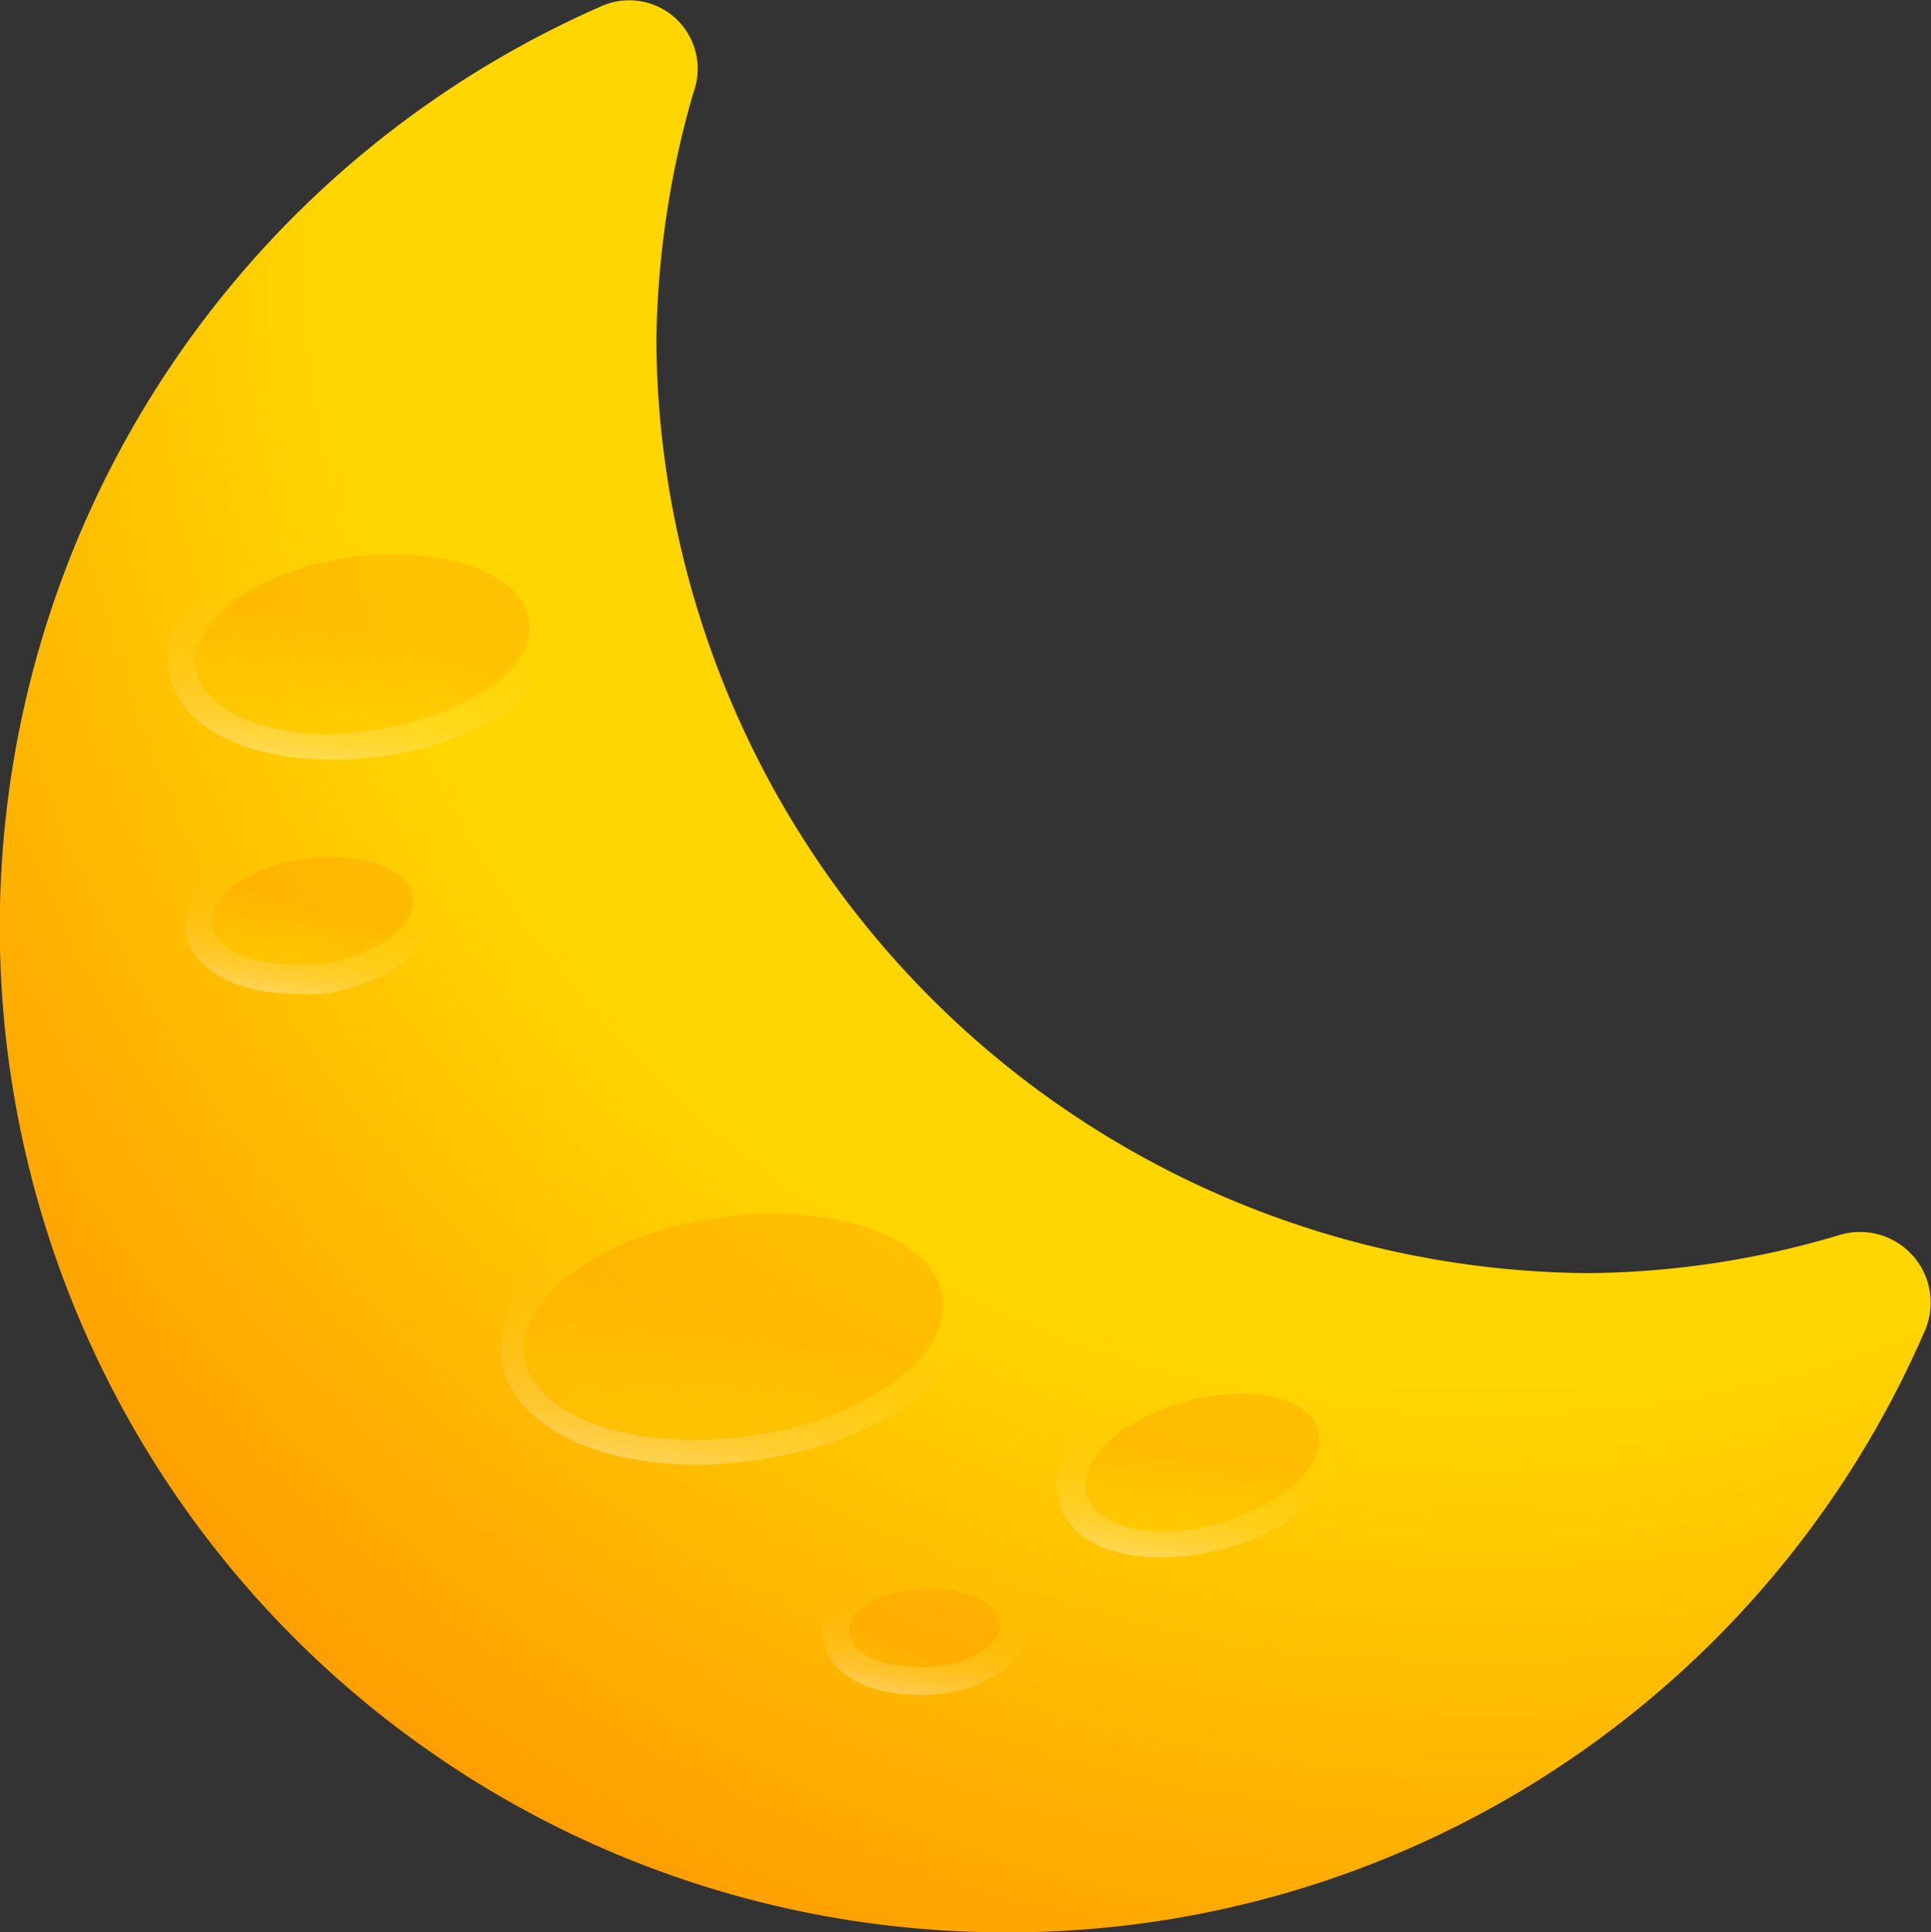 <svg xmlns="http://www.w3.org/2000/svg" xmlns:xlink="http://www.w3.org/1999/xlink" viewBox="0 0 34.98 35"><rect x="0" y="0" width="34.98" height="35" fill="#333333" stroke="none"/><defs><style>.cls-1{fill-rule:evenodd;fill:url(#radial-gradient);}.cls-2{opacity:0.33;}.cls-3{fill:url(#linear-gradient);}.cls-4{fill:url(#linear-gradient-2);}.cls-5{fill:url(#linear-gradient-3);}.cls-6{fill:url(#linear-gradient-4);}.cls-7{fill:url(#linear-gradient-5);}.cls-8{fill:url(#linear-gradient-6);}.cls-9{fill:url(#linear-gradient-7);}.cls-10{fill:url(#linear-gradient-8);}.cls-11{fill:url(#linear-gradient-9);}.cls-12{fill:url(#linear-gradient-10);}</style><radialGradient id="radial-gradient" cx="634.63" cy="-458.28" r="1" gradientTransform="matrix(-26, 31.5, 31.5, 26, 30963.09, -8071.19)" gradientUnits="userSpaceOnUse"><stop offset="0.5" stop-color="#ffd600"/><stop offset="1" stop-color="#ff7a00"/></radialGradient><linearGradient id="linear-gradient" x1="423.74" y1="11.45" x2="423.68" y2="9.51" gradientTransform="translate(-356.59 -164.4) rotate(25.47)" gradientUnits="userSpaceOnUse"><stop offset="0" stop-color="#ffd400"/><stop offset="0.24" stop-color="#ffcd00"/><stop offset="0.59" stop-color="#ffb900"/><stop offset="1" stop-color="#f90"/></linearGradient><linearGradient id="linear-gradient-2" x1="22.1" y1="24.62" x2="21.44" y2="28.36" gradientUnits="userSpaceOnUse"><stop offset="0" stop-color="#ffbf00" stop-opacity="0"/><stop offset="0.13" stop-color="#ffc004" stop-opacity="0.02"/><stop offset="0.25" stop-color="#ffc310" stop-opacity="0.06"/><stop offset="0.38" stop-color="#ffc824" stop-opacity="0.14"/><stop offset="0.5" stop-color="#ffcf40" stop-opacity="0.25"/><stop offset="0.63" stop-color="#ffd864" stop-opacity="0.39"/><stop offset="0.75" stop-color="#ffe390" stop-opacity="0.56"/><stop offset="0.88" stop-color="#fff0c4" stop-opacity="0.77"/><stop offset="1" stop-color="#fff"/></linearGradient><linearGradient id="linear-gradient-3" x1="430.32" y1="-11.43" x2="430.28" y2="-12.64" gradientTransform="matrix(0.9, 0.43, -0.43, 0.9, -377.11, -144.2)" xlink:href="#linear-gradient"/><linearGradient id="linear-gradient-4" x1="16.97" y1="28.25" x2="16.53" y2="30.73" xlink:href="#linear-gradient-2"/><linearGradient id="linear-gradient-5" x1="420.44" y1="-3.25" x2="420.34" y2="-6.62" gradientTransform="translate(-368.95 -150.96) rotate(25.47)" xlink:href="#linear-gradient"/><linearGradient id="linear-gradient-6" x1="13.77" y1="21.34" x2="12.82" y2="26.7" xlink:href="#linear-gradient-2"/><linearGradient id="linear-gradient-7" x1="410.84" y1="-9.72" x2="410.79" y2="-11.35" gradientTransform="translate(-370.05 -149.98) rotate(25.47)" xlink:href="#linear-gradient"/><linearGradient id="linear-gradient-8" x1="5.93" y1="14.96" x2="5.39" y2="18.07" xlink:href="#linear-gradient-2"/><linearGradient id="linear-gradient-9" x1="410.27" y1="-13.61" x2="410.19" y2="-16.31" gradientTransform="translate(-370.7 -150.15) rotate(25.47)" xlink:href="#linear-gradient"/><linearGradient id="linear-gradient-10" x1="6.96" y1="9.43" x2="6.17" y2="13.92" xlink:href="#linear-gradient-2"/></defs><title>moon</title><g id="Layer_2" data-name="Layer 2"><g id="Art_01" data-name="Art 01"><path class="cls-1" d="M18.18,35A18.21,18.21,0,0,1,10.9.11a1.24,1.24,0,0,1,1.66,1.57,16.84,16.84,0,0,0-.67,4.51,17,17,0,0,0,16.9,16.87,16.33,16.33,0,0,0,4.5-.68,1.28,1.28,0,0,1,1.58,1.72A18.09,18.09,0,0,1,18.18,35"/><g class="cls-2"><ellipse class="cls-3" cx="21.77" cy="26.49" rx="2.19" ry="1.14" transform="translate(-6.29 6.78) rotate(-15.5)"/><path class="cls-4" d="M22.5,25.24c.71,0,1.27.24,1.39.66.17.61-.64,1.37-1.81,1.69a3.89,3.89,0,0,1-1,.15c-.72,0-1.27-.24-1.39-.67-.17-.61.64-1.36,1.81-1.69a4.31,4.31,0,0,1,1-.14m0-.5h0a4.39,4.39,0,0,0-1.17.16c-1.48.41-2.4,1.4-2.15,2.31.18.64.88,1,1.87,1a4.29,4.29,0,0,0,1.16-.17c1.48-.41,2.41-1.4,2.16-2.3-.18-.65-.88-1-1.87-1Z"/></g><g class="cls-2"><ellipse class="cls-5" cx="16.75" cy="29.49" rx="1.37" ry="0.71" transform="translate(-1.4 0.84) rotate(-2.76)"/><path class="cls-6" d="M16.85,28.77c.69,0,1.25.28,1.27.65s-.58.74-1.33.78h-.13c-.7,0-1.26-.27-1.28-.65s.58-.74,1.34-.78h.13m0-.5h-.16c-1.06.06-1.84.62-1.8,1.31s.76,1.12,1.77,1.12h.15c1.07-.05,1.84-.61,1.81-1.3s-.76-1.13-1.77-1.13Z"/></g><g class="cls-2"><ellipse class="cls-7" cx="13.3" cy="24.02" rx="3.81" ry="1.99" transform="translate(-3.16 2.05) rotate(-7.87)"/><path class="cls-8" d="M14,22c1.65,0,2.94.61,3.07,1.52.15,1.09-1.42,2.2-3.5,2.49a6.65,6.65,0,0,1-1,.07c-1.65,0-2.94-.61-3.07-1.52-.15-1.08,1.42-2.2,3.5-2.49A8.52,8.52,0,0,1,14,22m0-.5h0a7.4,7.4,0,0,0-1,.08,6.36,6.36,0,0,0-2.81,1,2.16,2.16,0,0,0-1.12,2c.16,1.17,1.59,1.95,3.56,1.95a7.54,7.54,0,0,0,1.05-.08c2.39-.33,4.12-1.67,3.93-3.05C17.4,22.27,16,21.48,14,21.48Z"/></g><g class="cls-2"><ellipse class="cls-9" cx="5.66" cy="16.51" rx="1.84" ry="0.96" transform="translate(-2.21 0.93) rotate(-7.87)"/><path class="cls-10" d="M6,15.53c.8,0,1.43.29,1.49.73s-.69,1.07-1.7,1.21l-.47,0c-.8,0-1.43-.29-1.49-.73s.69-1.07,1.7-1.21l.47,0M6,15a3.27,3.27,0,0,0-.54,0A3.27,3.27,0,0,0,4,15.61a1.31,1.31,0,0,0-.65,1.23c.09.69.89,1.16,2,1.16a3.27,3.27,0,0,0,.54,0C7.18,17.78,8.1,17,8,16.19S7.09,15,6,15Z"/></g><g class="cls-2"><ellipse class="cls-11" cx="6.57" cy="11.67" rx="3.05" ry="1.59" transform="translate(-1.54 1.01) rotate(-7.87)"/><path class="cls-12" d="M7.13,10c1.32,0,2.36.49,2.46,1.22s-1.14,1.76-2.81,2A5.19,5.19,0,0,1,6,13.3c-1.32,0-2.35-.48-2.46-1.21s1.14-1.76,2.81-2A5.32,5.32,0,0,1,7.13,10m0-.5h0a6.18,6.18,0,0,0-.85.06c-2,.28-3.39,1.38-3.23,2.56.13,1,1.32,1.64,3,1.64a6.07,6.07,0,0,0,.85-.06c2-.27,3.4-1.37,3.23-2.55-.13-1-1.32-1.65-2.95-1.65Z"/></g></g></g></svg>
